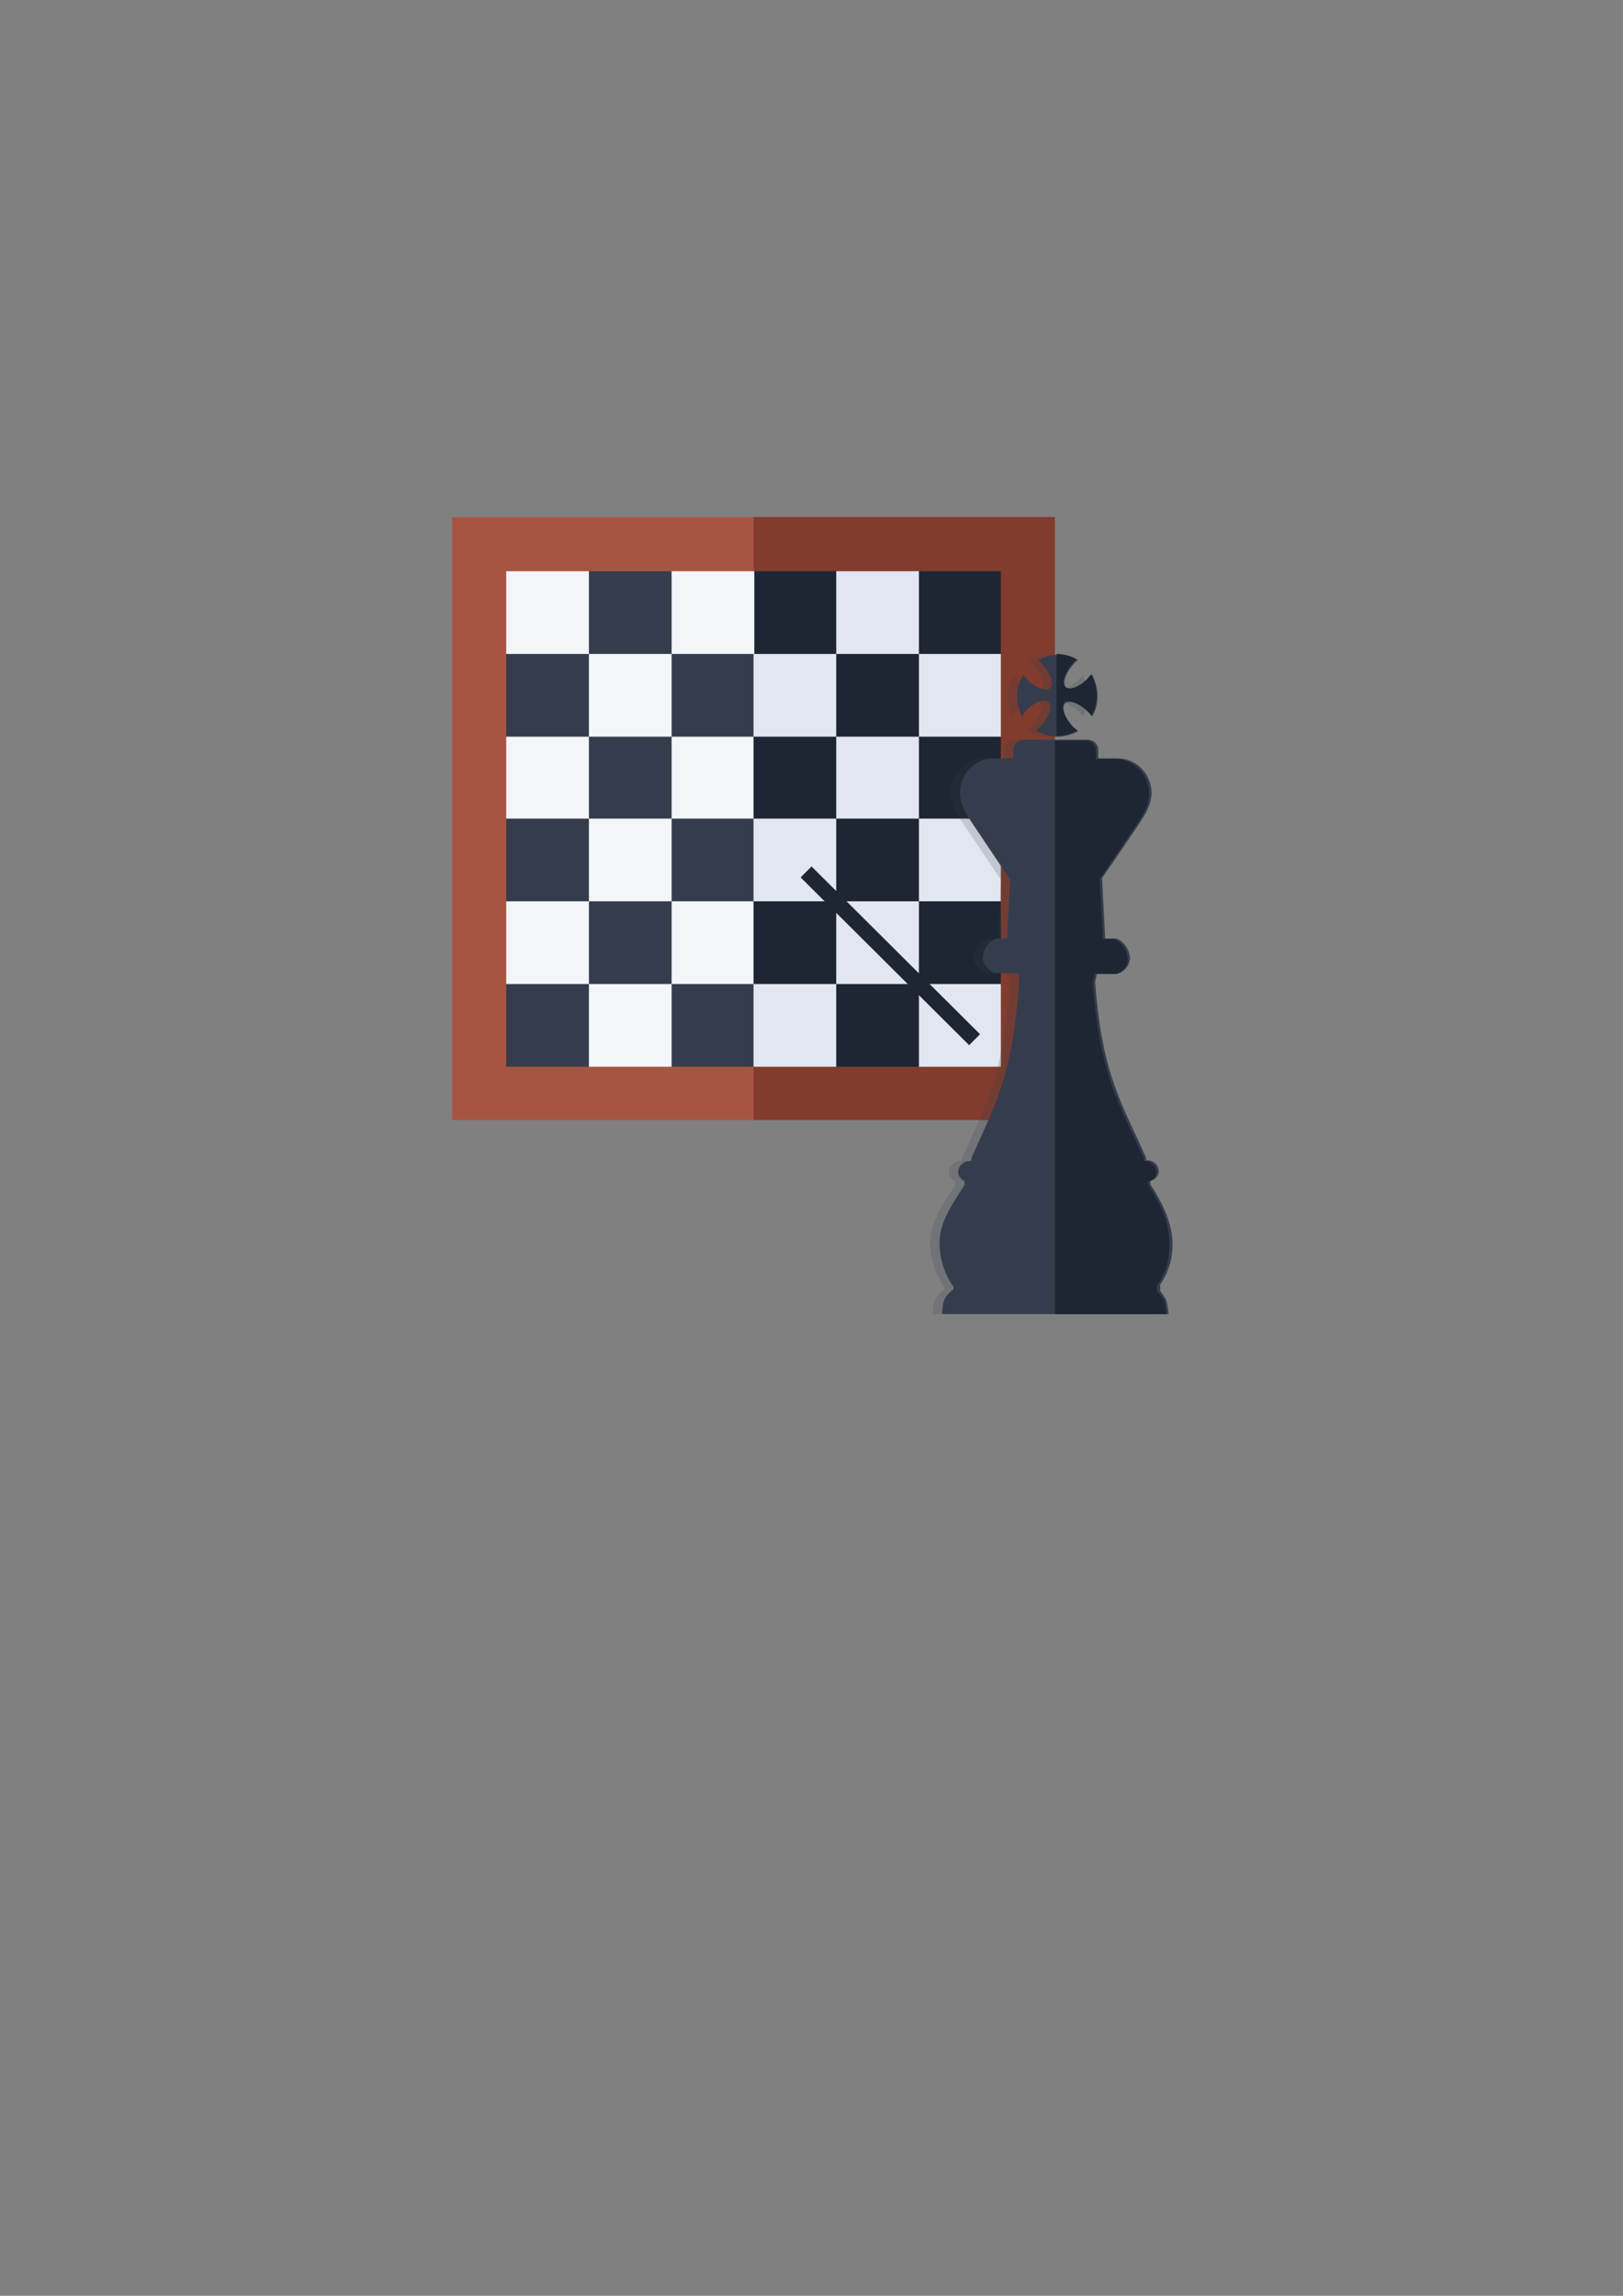<?xml version="1.0" encoding="utf-8"?>
<!-- Generator: Adobe Illustrator 24.1.1, SVG Export Plug-In . SVG Version: 6.00 Build 0)  -->
<svg version="1.1" id="Ebene_1" xmlns="http://www.w3.org/2000/svg" xmlns:xlink="http://www.w3.org/1999/xlink" x="0px" y="0px"
	 viewBox="0 0 210 297" style="enable-background:new 0 0 210 297;" xml:space="preserve">
<rect x="0" y="0" width="210" height="297" fill="#808080" stroke="none"/>
<style type="text/css">
	.st0{fill:#A75543;}
	.st1{fill:#813C2E;}
	.st2{fill:#1E2533;}
	.st3{fill:#E1E6F0;}
	.st4{fill:#F3F5F9;}
	.st5{fill:#353D4D;}
	.st6{opacity:0.19;}
	.st7{fill:#010202;stroke:#1E2533;stroke-width:2;stroke-miterlimit:10;}
</style>
<g>
	<g>
		<g>
			<path class="st0" d="M58.5,66.9v78h78v-78H58.5z"/>
		</g>
		<path class="st1" d="M97.5,66.9h39v78h-39V66.9z"/>
		<path class="st2" d="M118.8,73.9l-4.6,6.1l4.6,4.6l6.1,6.1l4.6-6.1V73.9H118.8z"/>
		<path class="st3" d="M108.2,73.9l-6.1,6.1l6.1,4.6l6.1,6.1l4.6-6.1V73.9H108.2z"/>
		<path class="st2" d="M97.5,73.9L92.9,80l4.6,4.6l4.6,6.1l6.1-6.1V73.9H97.5z"/>
		<path class="st4" d="M86.8,73.9L82.3,80l4.6,4.6l6.1,6.1l4.6-6.1V73.9H86.8z"/>
		<path class="st5" d="M76.2,73.9L71.6,80l4.6,4.6l6.1,6.1l4.6-6.1V73.9H76.2z"/>
		<path class="st4" d="M76.2,84.6l-4.6,6.1l-6.1-6.1V73.9h10.7V84.6z"/>
		<path class="st3" d="M118.8,84.6l-4.6,6.1l4.6,4.6l6.1,4.6l4.6-4.6V84.6H118.8z"/>
		<path class="st2" d="M108.2,84.6l-6.1,6.1l6.1,4.6l6.1,4.6l4.6-4.6V84.6H108.2z"/>
		<path class="st3" d="M97.5,84.6l-4.6,6.1l4.6,4.6l4.6,4.6l6.1-4.6V84.6H97.5z"/>
		<path class="st5" d="M86.8,84.6l-4.6,6.1l4.6,4.6l6.1,4.6l4.6-4.6V84.6H86.8z"/>
		<path class="st4" d="M76.2,84.6l-4.6,6.1l4.6,4.6l6.1,4.6l4.6-4.6V84.6H76.2z"/>
		<path class="st5" d="M76.2,95.3l-4.6,4.6l-6.1-4.6V84.6h10.7V95.3z"/>
		<path class="st2" d="M118.8,95.3l-4.6,4.6l4.6,6.1l6.1,4.6l4.6-4.6V95.3H118.8z"/>
		<path class="st3" d="M108.2,95.3l-6.1,4.6l6.1,6.1l6.1,4.6l4.6-4.6V95.3H108.2z"/>
		<path class="st2" d="M97.5,95.3l-4.6,4.6l4.6,6.1l4.6,4.6l6.1-4.6V95.3H97.5z"/>
		<path class="st4" d="M86.8,95.3l-4.6,4.6l4.6,6.1l6.1,4.6l4.6-4.6V95.3H86.8z"/>
		<path class="st5" d="M76.2,95.3l-4.6,4.6l4.6,6.1l6.1,4.6l4.6-4.6V95.3H76.2z"/>
		<path class="st4" d="M76.2,105.9l-4.6,4.6l-6.1-4.6V95.3h10.7V105.9z"/>
		<path class="st3" d="M118.8,105.9l-4.6,4.6l4.6,6.1l6.1,4.6l4.6-4.6v-10.7H118.8z"/>
		<path class="st2" d="M108.2,105.9l-6.1,4.6l6.1,6.1l6.1,4.6l4.6-4.6v-10.7H108.2z"/>
		<path class="st3" d="M97.5,105.9l-4.6,4.6l4.6,6.1l4.6,4.6l6.1-4.6v-10.7H97.5z"/>
		<path class="st5" d="M86.8,105.9l-4.6,4.6l4.6,6.1l6.1,4.6l4.6-4.6v-10.7H86.8z"/>
		<path class="st4" d="M76.2,105.9l-4.6,4.6l4.6,6.1l6.1,4.6l4.6-4.6v-10.7H76.2z"/>
		<path class="st5" d="M76.2,116.6l-4.6,4.6l-6.1-4.6v-10.7h10.7V116.6z"/>
		<path class="st2" d="M118.8,116.6l-4.6,4.6l4.6,6.1l6.1,4.6l4.6-4.6v-10.7H118.8z"/>
		<path class="st3" d="M108.2,116.6l-6.1,4.6l6.1,6.1l6.1,4.6l4.6-4.6v-10.7H108.2z"/>
		<path class="st2" d="M97.5,116.6l-4.6,4.6l4.6,6.1l4.6,4.6l6.1-4.6v-10.7H97.5z"/>
		<path class="st4" d="M86.8,116.6l-4.6,4.6l4.6,6.1l6.1,4.6l4.6-4.6v-10.7H86.8z"/>
		<path class="st5" d="M76.2,116.6l-4.6,4.6l4.6,6.1l6.1,4.6l4.6-4.6v-10.7H76.2z"/>
		<path class="st4" d="M76.2,127.3l-4.6,4.6l-6.1-4.6v-10.7h10.7V127.3z"/>
		<path class="st3" d="M118.8,127.3l-4.6,4.6l4.6,6.1h10.7v-10.7H118.8z"/>
		<path class="st2" d="M108.2,127.3l-6.1,4.6l6.1,6.1h10.7v-10.7H108.2z"/>
		<path class="st3" d="M97.5,127.3l-4.6,4.6l4.6,6.1h10.7v-10.7H97.5z"/>
		<path class="st5" d="M86.8,127.3l-4.6,4.6l4.6,6.1h10.7v-10.7H86.8z"/>
		<path class="st4" d="M76.2,127.3l-4.6,4.6l4.6,6.1h10.7v-10.7H76.2z"/>
		<path class="st5" d="M65.5,127.3h10.7v10.7H65.5V127.3z"/>
	</g>
	<g>
		<path class="st5" d="M150.9,168.2c0.2,0.6,0.3,1.8,0.3,1.8h-29.3c0,0,0-1.2,0.3-1.9c0.3-0.6,1-1.2,1-1.2h0.1
			c0-0.1,0.1-0.3,0.1-0.4h0c-1.2-1.6-2-4-1.8-6.4c0.2-2.4,2-4.9,3.2-6.8l0-0.2c0-0.1,0-0.1,0-0.3c-0.3-0.1-1-0.7-0.8-1.4
			c0.2-1,1.1-1.2,1.4-1.2h0.2l0.1-0.2l0-0.2c3-6.8,5.4-10.6,6.2-23.4c-0.1-0.2-0.2-0.3-0.3-0.5c-1.6,0-2.8,0-2.9,0
			c-0.2,0-1.7-0.9-1.5-2.2c0.1-1.7,1.7-2.3,1.8-2.3c0,0,0.6,0,1.3,0l0.4-7.6c0,0-4.7-7-5.5-8.2c-0.5-0.9-1-2-1-3
			c0-2.5,2-4.5,4.4-4.5c0.7,0,1.8,0,2.5,0c0,0,0-0.8,0-1.1c0-0.7,0.6-1.3,1.3-1.3c1.4,0,7.3,0,8.4,0c0.7,0,1.3,0.6,1.3,1.3
			c0,0.3,0,1.1,0,1.1c0.7,0,1.8,0,2.5,0c2.4,0,4.4,2,4.4,4.5c0,1.1-0.5,2.2-1,3c-0.7,1.2-5.4,8-5.4,8l0.4,7.8c0.8,0,1.3,0,1.4,0
			c0.2,0,1.6,0.7,1.8,2.4c0.1,1.3-1.2,2.1-1.4,2.1c-0.1,0-1.3,0-2.9,0c0,0.3-0.1,0.7-0.2,1.1c0.9,12.4,3.7,16.1,6.6,22.8l0,0.1
			l0,0.2c0.1,0,0.2,0,0.2,0c0.3,0,1.2,0.2,1.4,1.2c0.2,0.8-0.6,1.4-0.9,1.4l-0.2,0.2c0,0.1,0.1,0.2,0.1,0.4c1.4,2.1,2.7,4.8,2.8,7.2
			c0.1,2.3-0.5,4.1-1.6,5.7c0,0.3,0.1,0.5,0,0.7C150.1,167.1,150.7,167.7,150.9,168.2z M132.7,92c1.1-1.2,2.5-1.7,3-1.1
			c0.5,0.5,0,1.9-1.1,3.1c-0.2,0.2-0.4,0.3-0.5,0.5c0.8,0.5,1.7,0.8,2.7,0.8c1,0,1.9-0.3,2.7-0.7c-0.2-0.2-0.4-0.3-0.6-0.5
			c-1.1-1.2-1.6-2.5-1.1-3.1c0.5-0.5,1.9,0,3,1.1c0.2,0.2,0.4,0.4,0.5,0.6c0.5-0.8,0.7-1.7,0.7-2.7c0-1-0.3-1.9-0.7-2.7
			c-0.1,0.2-0.3,0.3-0.4,0.5c-1.1,1.2-2.5,1.7-3,1.1c-0.5-0.5,0-1.9,1.1-3.1c0.2-0.2,0.3-0.3,0.5-0.4c-0.8-0.5-1.7-0.7-2.6-0.7
			c-0.9,0-1.8,0.3-2.6,0.7c0.2,0.1,0.4,0.3,0.5,0.5c1.1,1.2,1.6,2.5,1.1,3.1c-0.5,0.5-1.9,0-3-1.1c-0.2-0.2-0.4-0.4-0.5-0.6
			c-0.5,0.8-0.8,1.7-0.8,2.8c0,1,0.3,1.9,0.7,2.7C132.4,92.3,132.5,92.2,132.7,92z"/>
	</g>
	<g class="st6">
		<path class="st5" d="M149.7,168.2c0.2,0.6,0.3,1.8,0.3,1.8h-29.3c0,0,0-1.2,0.3-1.9c0.3-0.6,1-1.2,1-1.2h0.1
			c0-0.1,0.1-0.3,0.1-0.4h0c-1.2-1.6-2-4-1.8-6.4s2-4.9,3.2-6.8l0-0.2c0-0.1,0-0.1,0-0.3c-0.3-0.1-1-0.7-0.8-1.4
			c0.2-1,1.1-1.2,1.4-1.2h0.2l0.1-0.2l0-0.2c3-6.8,5.4-10.6,6.2-23.4c-0.1-0.2-0.2-0.3-0.3-0.5c-1.6,0-2.8,0-2.9,0
			c-0.2,0-1.7-0.9-1.5-2.2c0.1-1.7,1.7-2.3,1.8-2.3c0,0,0.6,0,1.3,0l0.4-7.6c0,0-4.7-7-5.5-8.2c-0.5-0.9-1-2-1-3
			c0-2.5,2-4.5,4.4-4.5c0.7,0,1.8,0,2.5,0c0,0,0-0.8,0-1.1c0-0.7,0.6-1.3,1.3-1.3c1.4,0,7.3,0,8.4,0c0.7,0,1.3,0.6,1.3,1.3
			c0,0.3,0,1.1,0,1.1c0.7,0,1.8,0,2.5,0c2.4,0,4.4,2,4.4,4.5c0,1.1-0.5,2.2-1,3c-0.7,1.2-5.4,8-5.4,8l0.4,7.8c0.8,0,1.3,0,1.4,0
			c0.2,0,1.6,0.7,1.8,2.4c0.1,1.3-1.2,2.1-1.4,2.1c-0.1,0-1.3,0-2.9,0c0,0.3-0.1,0.7-0.2,1.1c0.9,12.4,3.7,16.1,6.6,22.8l0,0.1
			l0,0.2c0.1,0,0.2,0,0.2,0c0.3,0,1.2,0.2,1.4,1.2c0.2,0.8-0.6,1.4-0.9,1.4l-0.2,0.2c0,0.1,0.1,0.2,0.1,0.4c1.4,2.1,2.7,4.8,2.8,7.2
			c0.1,2.3-0.5,4.1-1.6,5.7c0,0.3,0.1,0.5,0,0.7C148.9,167.1,149.5,167.7,149.7,168.2z M131.5,92c1.1-1.2,2.5-1.7,3-1.1
			c0.5,0.5,0,1.9-1.1,3.1c-0.2,0.2-0.4,0.3-0.5,0.5c0.8,0.5,1.7,0.8,2.7,0.8c1,0,1.9-0.3,2.7-0.7c-0.2-0.2-0.4-0.3-0.6-0.5
			c-1.1-1.2-1.6-2.5-1.1-3.1c0.5-0.5,1.9,0,3,1.1c0.2,0.2,0.4,0.4,0.5,0.6c0.5-0.8,0.7-1.7,0.7-2.7c0-1-0.3-1.9-0.7-2.7
			c-0.1,0.2-0.3,0.3-0.4,0.5c-1.1,1.2-2.5,1.7-3,1.1c-0.5-0.5,0-1.9,1.1-3.1c0.2-0.2,0.3-0.3,0.5-0.4c-0.8-0.5-1.7-0.7-2.6-0.7
			c-0.9,0-1.8,0.3-2.6,0.7c0.2,0.1,0.4,0.3,0.5,0.5c1.1,1.2,1.6,2.5,1.1,3.1c-0.5,0.5-1.9,0-3-1.1c-0.2-0.2-0.4-0.4-0.5-0.6
			c-0.5,0.8-0.8,1.7-0.8,2.8c0,1,0.3,1.9,0.7,2.7C131.2,92.3,131.4,92.2,131.5,92z"/>
	</g>
	<line class="st7" x1="126.1" y1="134.5" x2="104.3" y2="112.8"/>
	<g>
		<path class="st2" d="M148.6,153.4c0-0.2-0.1-0.2-0.1-0.4l0.2-0.2c0.3,0,1.1-0.6,0.9-1.4c-0.2-0.9-1.1-1.2-1.4-1.2c0,0-0.1,0-0.2,0
			l0-0.2l0-0.1c-2.9-6.7-5.7-10.4-6.6-22.8c0.1-0.4,0.2-0.7,0.2-1.1c1.6,0,2.9,0,2.9,0c0.2,0,1.6-0.8,1.4-2.1
			c-0.2-1.7-1.6-2.4-1.8-2.4c0,0-0.6,0-1.4,0l-0.4-7.8c0,0,4.7-6.9,5.4-8c0.5-0.9,1-2,1-3c0-2.5-2-4.5-4.4-4.5c-0.7,0-1.8,0-2.5,0
			c0,0,0-0.8,0-1.1c0-0.7-0.6-1.3-1.3-1.3c-0.5,0-2.2,0-4,0V170h14.4c0,0-0.1-1.2-0.3-1.8c-0.2-0.5-0.8-1-0.9-1.2c0-0.2,0-0.5,0-0.7
			c1.1-1.5,1.7-3.4,1.6-5.7C151.3,158.1,150,155.4,148.6,153.4z"/>
		<path class="st2" d="M139.3,85.3c-0.8-0.5-1.7-0.7-2.6-0.7v10.6c1,0,1.9-0.3,2.7-0.7c-0.2-0.2-0.4-0.3-0.6-0.5
			c-1.1-1.2-1.6-2.5-1.1-3.1c0.5-0.5,1.9,0,3,1.1c0.2,0.2,0.4,0.4,0.5,0.6c0.5-0.8,0.7-1.7,0.7-2.7c0-1-0.3-1.9-0.7-2.7
			c-0.1,0.2-0.3,0.3-0.4,0.5c-1.1,1.2-2.5,1.7-3,1.1c-0.5-0.5,0-1.9,1.1-3.1C139,85.5,139.2,85.4,139.3,85.3z"/>
	</g>
</g>
</svg>
